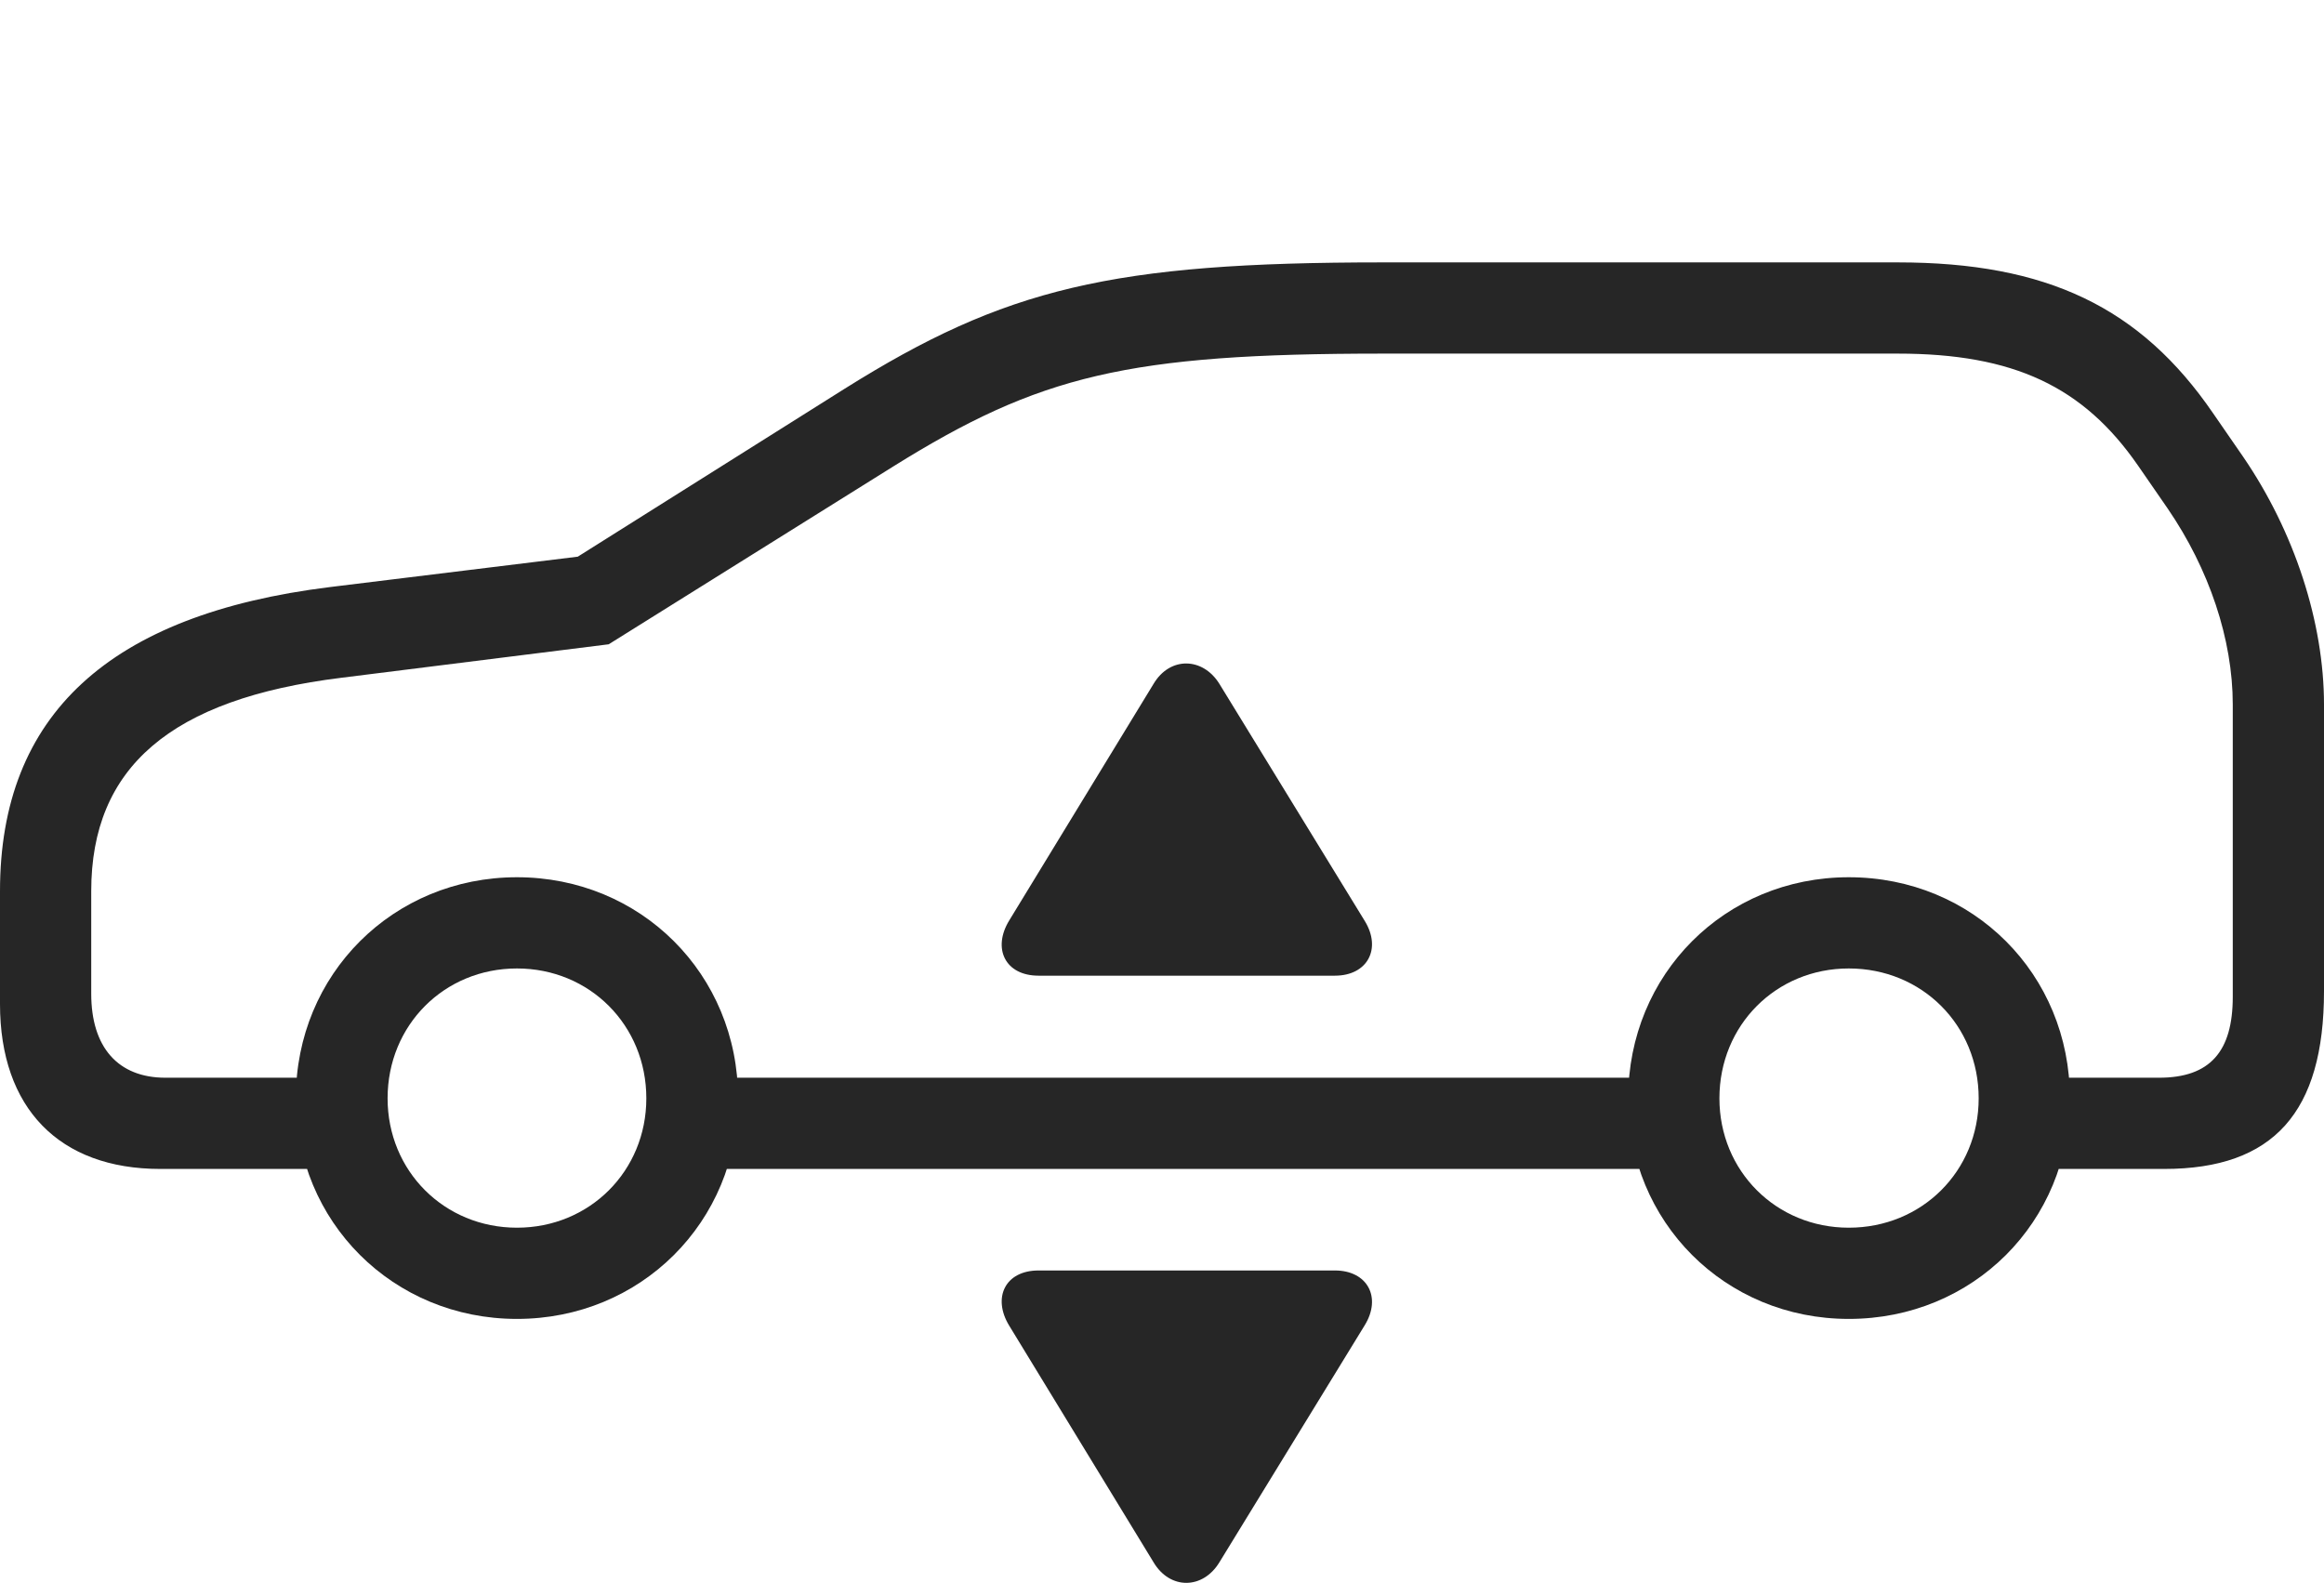 <?xml version="1.0" encoding="UTF-8"?>
<!--Generator: Apple Native CoreSVG 326-->
<!DOCTYPE svg
PUBLIC "-//W3C//DTD SVG 1.1//EN"
       "http://www.w3.org/Graphics/SVG/1.1/DTD/svg11.dtd">
<svg version="1.1" xmlns="http://www.w3.org/2000/svg" xmlns:xlink="http://www.w3.org/1999/xlink" viewBox="0 0 1127.25 767.813">
 <g>
  <rect height="767.813" opacity="0" width="1127.25" x="0" y="0"/>
  <path d="M77.75 567.031L174.5 567.031L174.5 522.781L80.25 522.781C57.25 522.781 44.25 508.031 44.25 482.031L44.25 432.281C44.25 372.281 82.75 339.031 165.5 328.781L295.25 312.531L433.25 226.281C504.25 182.031 546.75 171.531 670.75 171.531L920.5 171.531C976.75 171.531 1010.5 187.531 1037 225.781L1051.5 246.781C1071.5 276.031 1083 310.031 1083 341.781L1083 483.531C1083 510.031 1072 522.781 1047.25 522.781L971.75 522.781L971.75 567.031L1049.75 567.031C1102.75 567.031 1127.25 539.531 1127.25 480.781L1127.25 341.781C1127.25 302.031 1113 258.031 1088 221.531L1073.5 200.531C1038.25 149.031 992.75 127.281 920.5 127.281L670.75 127.281C539.25 127.281 487.5 139.781 409.75 188.531L280.25 270.031L160 284.781C53 298.031 0 346.781 0 432.281L0 487.031C0 537.531 28.75 567.031 77.75 567.031ZM329.5 567.031L819 567.031L819 522.781L329.5 522.781ZM250.75 639.781C310.75 639.781 358 592.781 358 532.781C358 472.531 310.75 425.531 250.75 425.531C190.75 425.531 143.5 472.531 143.5 532.781C143.5 592.781 190.75 639.781 250.75 639.781ZM250.75 595.531C215.5 595.531 188 568.031 188 532.781C188 497.281 215.5 469.781 250.75 469.781C286 469.781 313.5 497.281 313.5 532.781C313.5 568.031 286 595.531 250.75 595.531ZM896.75 639.781C957 639.781 1004 592.781 1004 532.781C1004 472.531 957 425.531 896.75 425.531C836.75 425.531 789.75 472.531 789.75 532.781C789.75 592.781 836.75 639.781 896.75 639.781ZM896.75 595.531C861.5 595.531 834 568.031 834 532.781C834 497.281 861.5 469.781 896.75 469.781C932.25 469.781 959.75 497.281 959.75 532.781C959.75 568.031 932.25 595.531 896.75 595.531Z" fill="black" fill-opacity="0.85"/>
  <path d="M503.75 616.281C487.5 616.281 481.25 629.531 489.5 643.031L559.5 757.781C567.5 771.281 583.5 771.031 591.5 757.781L662 642.781C670.25 629.281 663.25 616.281 647.5 616.281Z" fill="black" fill-opacity="0.85"/>
  <path d="M503.75 473.281L647.5 473.281C663.25 473.281 670.25 460.281 662 446.781L591.5 331.781C583.5 318.781 567.5 318.281 559.5 331.781L489.5 446.531C481.25 460.031 487.5 473.281 503.75 473.281Z" fill="black" fill-opacity="0.85"/>
 </g>
</svg>

